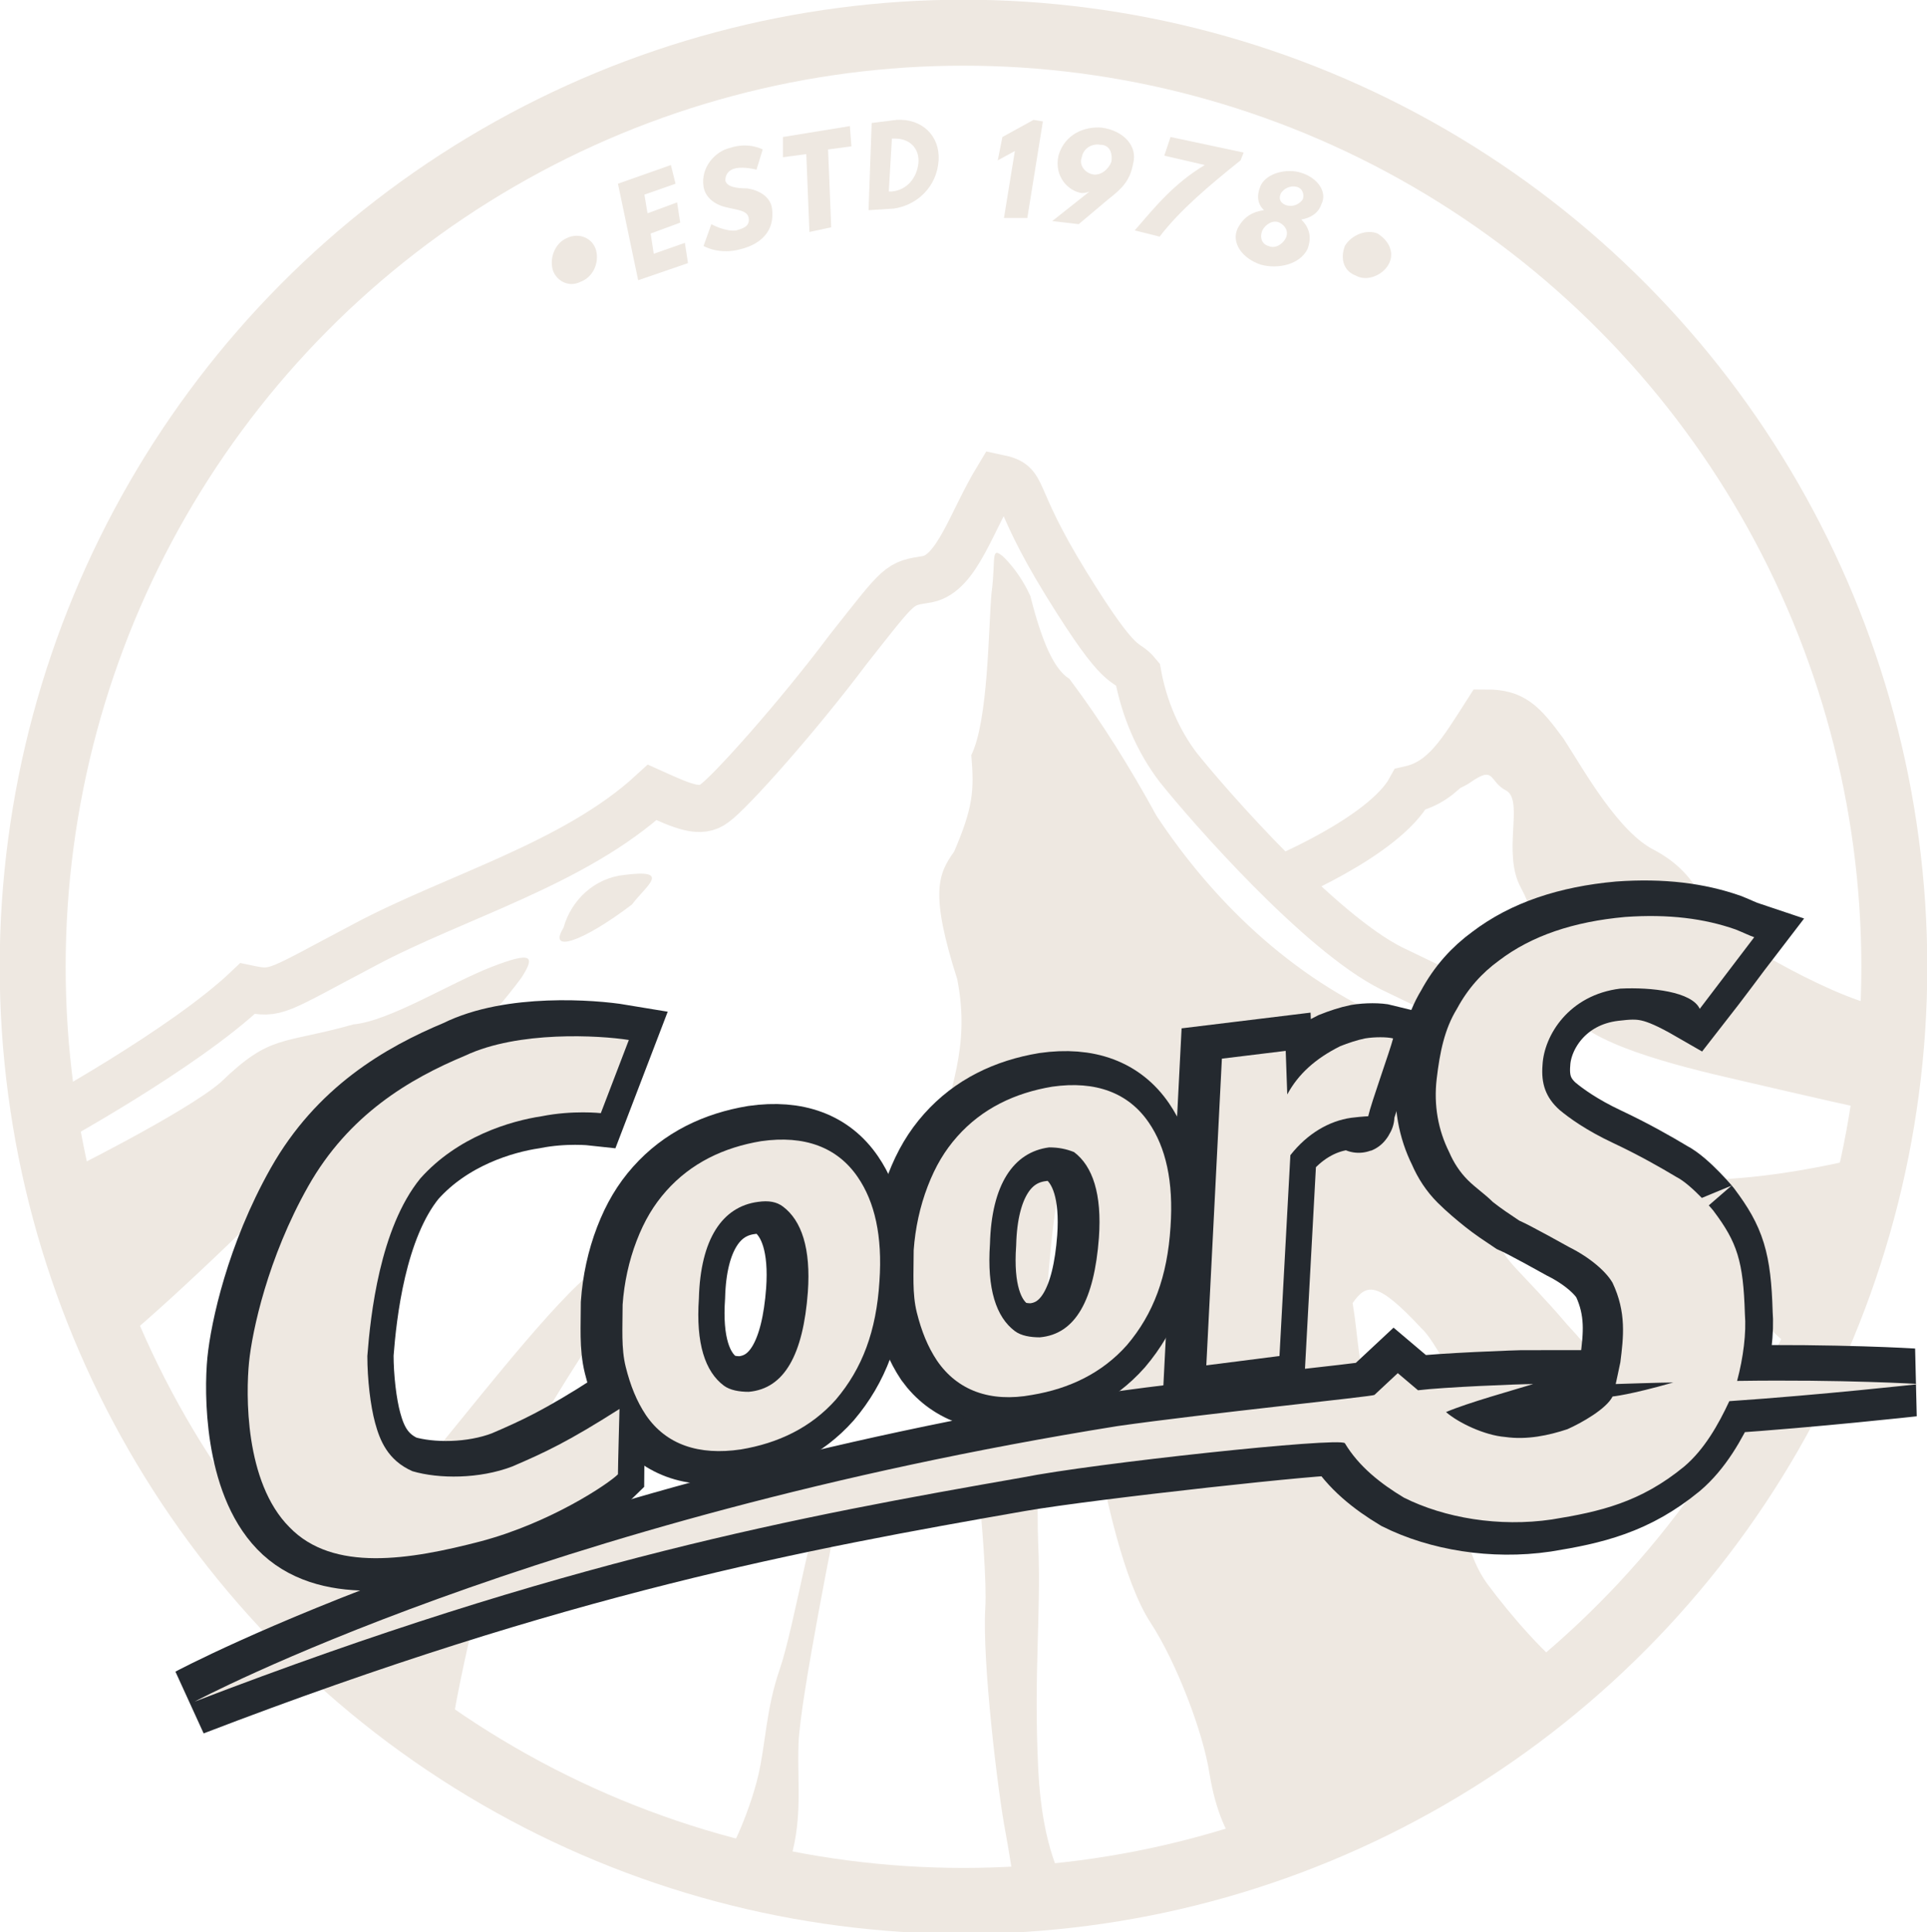 <?xml version="1.0" encoding="utf-8"?>
<!-- Generator: Adobe Illustrator 24.3.0, SVG Export Plug-In . SVG Version: 6.00 Build 0)  -->
<svg version="1.1" id="logo" xmlns="http://www.w3.org/2000/svg" xmlns:xlink="http://www.w3.org/1999/xlink" x="0px" y="0px"
	 viewBox="0 0 123.8 124.1" style="enable-background:new 0 0 123.8 124.1;" xml:space="preserve">
<style type="text/css">
	.st0{fill:none;stroke:#EEE8E1;stroke-width:3.026;stroke-miterlimit:10;}
	.st1{fill:#EEE8E1;}
	.st2{fill:none;stroke:#EEE8E1;stroke-width:4.237;stroke-miterlimit:10;}
	.st3{fill:#24292F;stroke:#24292F;stroke-width:4.37;stroke-miterlimit:10;}
	.st4{fill:none;}
</style>
<g id="mtn">
	<g id="mtn_badge_combined_1_">
		<path class="st0" d="M2.8,72.3c0,0,9-4.9,13.1-8.8c1.9,0.4,1.8,0.2,7.5-2.8c5.8-3.1,13.5-5.2,18.5-9.8c2,0.9,3.1,1.4,4,0.7
			c1-0.7,5.3-5.5,8.6-9.9c3.4-4.3,3.2-4.2,5.1-4.5c1.9-0.4,2.8-3.7,4.5-6.5c1.9,0.4,0.7,0.8,4.4,6.8c3.7,6,3.7,4.7,4.6,5.8
			c0.4,2.2,1.3,4.3,2.6,6c2,2.5,9.1,10.6,13.7,12.9c4.5,2.2,7.8,3.5,10.4,6.3 M121.1,66.2c-3.2-0.2-10.8-4.7-11.9-5.8
			s-1-3.1-3.7-4.5c-2.7-1.4-5-5.6-6.3-7.6c-1.4-1.9-2-2.5-3.7-2.5c-1.6,2.5-2.7,4.4-4.9,4.9c-1.7,3.1-8.6,5.9-8.6,5.9"/>
		<path class="st1" d="M120.8,71.4c-0.8-0.1-4.7-1-9-2c-4.4-1-9.8-2.4-11-4.4c-1.2-1.9-1.9-5.8-3.1-8c-1.2-2.2,0.2-5.5-0.9-6.2
			c-1.2-0.6-0.7-1.7-2.4-0.5c-1.7,1.1-3.7,0.5-2.1-0.2c1.6-0.8,2-3.4,2.8-4.3c0.8-0.9,2.1,0.5,3.8,1.9c1.7,1.4,2.2,6.5,5.6,7.6
			c3.4,1.1,3.7,4.3,4.7,5.3c1,1,12.1,5.5,12.1,5.5S121.6,71.6,120.8,71.4z M119.8,74.3c0,0-11.9,3.2-17,0.2
			c-5.5-4.2-9.1-6.3-13.3-8.9c-6.6-2.8-11.7-7.9-15.2-13.2c-1.7-3.1-3.5-6-5.6-8.8c-1-0.6-1.8-2.5-2.5-5.3c-0.4-0.9-1-1.8-1.7-2.5
			c-0.9-0.8-0.5,0.1-0.8,2.3c-0.2,2.2-0.2,8.2-1.3,10.4c0.2,2.3,0.1,3.4-1.1,6.2c-1,1.4-1.6,2.6,0.2,8.2c0.9,4.6-0.7,7.2-0.9,9.9
			c0.2,1.4,0.5,3.1,0.8,4.2c0.7,1.9,0.2,8.9,0.5,10c0.2,1.1,1.6,13,1.4,16.3c-0.2,3.4,0.8,11.8,1.3,14.4c0.5,2.7,0.5,3.8,1.1,4.2
			c0.5,0.4,2.1-0.4,2.6-0.5c0.5-0.2-1.3-1.6-1.6-7.8s0.2-10.1,0-14.4c-0.2-4.3,0.5-18.6,1.2-22c0.8-3.4,1.3-0.5,1.6,1.6
			c0.2,2,0.8,7.6,0.5,9.1c-0.2,1.6-0.1,2.4,0.5,5.3c0.5,2.8,1.7,8.4,3.4,11c1.7,2.6,3.4,7.1,3.8,9.7c0.4,2.5,1.2,4.1,1.9,4.9
			c0.7,0.8,7-1.9,9.7-3.5c2.7-1.7,10.9-7,11.6-7.9c-1.3-0.7-3.9-3.7-5.3-5.6c-1.5-2-1.3-4.1-2.9-6.2c-1.6-2.1-3.9-4.3-4.7-6.1
			c-0.8-1.9-0.7-3.4-1.1-5.8c0.9-1.3,1.6-1.4,4.4,1.6c1.1,1,1.7,3.4,4.2,4.6c1.9,0.5,3.7,1.2,5.3,2.1c2.9,1.9,4.4,2.2,5.5,2.5
			c1.9,0.2,1.9,0.1,0.9-1.1c-0.9-1.2-2.3-2.3-2.8-3.2c-1-1.9-2.2-3.5-3.7-5.1c-2.9-3.4-4.4-4.4-4.2-5.2c0.5-0.4,1.4,0.9,2.9,1.9
			c1.5,1,4.4,2.1,6.5,3.8c2,1.7,2.2,3.1,3.2,3.2c1,0.1,1.3-0.7,0.5-1.4c-0.7-0.7-7.5-6.2-8.9-7.4s-4.9-2-3.8-3.5s3.2,1.2,4.9,1.7
			c1.7,0.5,2.9,0.5,5.5,1.9c2.5,1.4,4.4,2.8,5.8,4.5c1.3,1.7,2.2,1.9,2.8,2.6C116.3,87.9,119.8,74.3,119.8,74.3z M7.9,86.1
			c1.9-1.6,4.3-3.8,6.8-6.2c1.6-1.6,2.8-2.5,3.4-1.9c-0.2,0.9-1,1.8-0.9,2.6c0.5,1.7,2.6,1.1,2.6,1.1c1.3-0.7,2.6-1.4,3.8-2.3
			c2.3-1.6,4.4-3.4,6.3-5.5c1.9-2.1-0.1-2.8-2-1.9c-1.4,0.5-2.5,1.6-3.4,2.9c-1.3,1.6-1.7,2.3-2.4,1.9c-0.8-0.5,0.9-4.1,4.4-6.8
			c2.6-2.1,5-4.5,7-7.2c0.9-1.4,0.7-1.7-1.9-0.7c-2.6,1-6.6,3.5-8.9,3.7c-4.6,1.3-5.3,0.6-8.5,3.7c-2.3,2-10.4,6-10.4,6
			C4,76.5,6.6,86.5,7.9,86.1z M40.6,58.1c0.9-1.2,2.6-2.3-0.5-1.9c-1.9,0.2-3.4,1.6-3.9,3.4C35.2,61.2,37.3,60.6,40.6,58.1z
			 M29,111.6c-0.1-1.3,2.5-12.6,3.7-16.1c1.1-3.5,7.6-12.8,9-15c1.4-2.1-1.2-0.9-4,1.5c-2.8,2.4-8.1,9.3-10.4,12
			c-2.2,2.7-9.2,8.1-9,8.3C20.4,105.7,29,112.9,29,111.6z M53.2,95.3c-0.8,1-2.2,9.3-3.1,11.9s-0.9,4.8-1.4,6.9
			c-0.5,2.1-1.7,4.9-2.2,5.3c0.7,0.8,2.8,1.3,3.8,1.4c1.4-3.4,0.9-5.8,1-8.8c0.1-2.9,2.5-14.7,2.5-14.7C54.1,95,54,94.2,53.2,95.3z"
			/>
		<ellipse class="st2" cx="61.9" cy="62.1" rx="59.8" ry="60"/>
	</g>
</g>
<g id="coors">
	<g>
		<path id="o_1_4_" class="st3" d="M41,90.8c-0.6-0.9-1-1.9-1.3-3.1s-0.2-2.5-0.2-4c0.1-1.4,0.4-2.8,0.9-4.1
			c0.5-1.3,1.1-2.3,1.9-3.2c1.6-1.8,3.7-2.8,6.1-3.2c2.8-0.4,4.9,0.4,6.2,2.3c1.1,1.6,1.6,3.8,1.4,6.7c-0.2,3.2-1.1,5.6-2.8,7.6
			c-1.6,1.8-3.7,2.8-6.1,3.2C44.4,93.5,42.4,92.7,41,90.8z M48.2,77.1c-2.3,0.3-3.7,2.4-3.8,6.2c-0.2,2.9,0.4,4.7,1.6,5.6
			c0.4,0.3,1,0.4,1.6,0.4c2.3-0.2,3.5-2.4,3.8-6.4c0.2-2.8-0.4-4.6-1.6-5.5C49.4,77.1,48.8,77,48.2,77.1z"/>
		<path id="o_2_4_" class="st3" d="M59.7,87.4c-0.6-0.9-1-1.9-1.3-3.1s-0.2-2.5-0.2-4c0.1-1.4,0.4-2.8,0.9-4.1
			c0.5-1.3,1.1-2.3,1.9-3.2c1.6-1.8,3.7-2.8,6.1-3.2c2.8-0.4,4.9,0.4,6.2,2.3c1.1,1.6,1.6,3.8,1.4,6.7c-0.2,3.2-1.1,5.6-2.8,7.6
			c-1.6,1.8-3.7,2.8-6.1,3.2C63.1,90,61,89.2,59.7,87.4z M66.9,73.7c-2.3,0.3-3.7,2.4-3.8,6.2c-0.2,2.9,0.4,4.7,1.6,5.6
			c0.4,0.3,1,0.4,1.6,0.4c2.3-0.2,3.5-2.4,3.8-6.4c0.2-2.8-0.4-4.6-1.6-5.5C68.1,73.7,67.5,73.6,66.9,73.7z"/>
		<path id="r_4_" class="st3" d="M86.3,71.7c-1.4,0.2-2.8,1-3.9,2.4l-0.7,12.9l-4.7,0.6L78,68l4.1-0.5l0.1,2.8
			c0.7-1.3,1.8-2.3,3.4-3.1c0.5-0.2,1.1-0.4,1.6-0.5c0.6-0.1,1.4-0.1,1.8,0c-0.2,0.8-2.2,6.2-1.6,5C87.5,71.7,87.1,71.6,86.3,71.7z"
			/>
		<path id="s_4_" class="st3" d="M103.7,87.4c0.2-1.6,0.4-3.2-0.5-5.1c-0.4-0.7-1.4-1.6-2.8-2.3c0,0-2.5-1.4-3.2-1.7
			c-0.6-0.4-1.2-0.8-1.7-1.2c-0.5-0.4-1.1-0.9-1.6-1.4s-0.9-1.1-1.2-1.8c-0.7-1.4-1-3-0.8-4.7c0.2-1.7,0.5-3.2,1.3-4.5
			c0.7-1.3,1.6-2.3,2.7-3.1c2.1-1.6,4.8-2.5,8.1-2.8c2.8-0.2,5.1,0.1,7.1,0.8c0.5,0.2,0.9,0.4,1.2,0.5c-1,1.3-1.7,2.3-3.5,4.6
			c-2.6-1.5-3.4-1.5-5.1-1.3c-3.3,0.4-4.9,3-5,4.9c-0.1,1.2,0.2,2.1,1.1,2.9c0.6,0.5,1.7,1.3,3.4,2.1c1.7,0.8,3.1,1.6,4.1,2.2
			c1,0.5,2.5,2.3,2.4,2.2c1.5,2,1.9,3.2,2,6.6c0.1,1.2-0.1,2.8-0.5,4.3c6.9-0.1,11.7,0.2,11.7,0.2s-6.3,0.7-12.2,1.1
			c-0.7,1.5-1.6,3.1-2.9,4.2c-2.8,2.3-5.4,2.9-8.5,3.4c-3.4,0.5-6.9-0.1-9.5-1.4c-1.5-0.9-2.9-2-3.8-3.5c-0.2-0.2-15.9,1.5-20.5,2.3
			c-14.3,2.5-29.5,5.3-53.2,14.4c0,0,21.9-11.7,59.3-17.7c5.6-0.8,16.4-1.9,16.5-2l1.5-1.4l1.3,1.1c1.6-0.2,6.5-0.4,7.4-0.4
			c-1.3,0.4-4.2,1.2-5.6,1.8c0.8,0.7,2.5,1.5,3.8,1.6c1.4,0.2,2.8-0.1,4-0.5c0.9-0.4,2.5-1.3,2.9-2.1c0,0,1.1-0.1,3.9-0.9
			c-0.7,0-3.7,0.1-3.7,0.1S103.6,88,103.7,87.4z"/>
		<path id="c_3_" class="st3" d="M39.9,66.7l-1.8,4.7c0,0-1.8-0.2-3.8,0.2c-2,0.3-5.4,1.3-7.8,4c-2.6,3.2-3.2,8.8-3.4,11.4
			c0,1.5,0.2,3.2,0.5,4.3s0.8,2.4,2.4,3.1c1.7,0.5,4.3,0.5,6.4-0.3c2.1-0.9,3.6-1.6,6.9-3.7c0,0-0.1,3.7-0.1,4.2
			c-0.6,0.6-4.3,3.1-8.8,4.3s-9.5,2-12.3-0.9s-2.8-8.6-2.6-10.6c0.2-2,1.2-6.7,3.8-11.3s6.5-6.9,10.1-8.4
			C32.8,66,38.1,66.4,39.9,66.7z"/>
		<path id="o_1_3_" class="st1" d="M41.5,90.9c-0.6-0.9-1-1.9-1.3-3.1s-0.2-2.5-0.2-4c0.1-1.4,0.4-2.8,0.9-4.1
			c0.5-1.3,1.1-2.3,1.9-3.2c1.6-1.8,3.7-2.8,6.1-3.2c2.8-0.4,4.9,0.4,6.2,2.3c1.1,1.6,1.6,3.8,1.4,6.7c-0.2,3.2-1.1,5.6-2.8,7.6
			c-1.6,1.8-3.7,2.8-6.1,3.2C44.9,93.5,42.8,92.8,41.5,90.9z M48.7,77.2c-2.3,0.3-3.7,2.4-3.8,6.2c-0.2,2.9,0.4,4.7,1.6,5.6
			c0.4,0.3,1,0.4,1.6,0.4c2.3-0.2,3.5-2.4,3.8-6.4c0.2-2.8-0.4-4.6-1.6-5.5C49.9,77.2,49.4,77.1,48.7,77.2z"/>
		<path id="o_2_3_" class="st1" d="M60.2,87.4c-0.6-0.9-1-1.9-1.3-3.1s-0.2-2.5-0.2-4c0.1-1.4,0.4-2.8,0.9-4.1
			c0.5-1.3,1.1-2.3,1.9-3.2c1.6-1.8,3.7-2.8,6.1-3.2c2.8-0.4,4.9,0.4,6.2,2.3c1.1,1.6,1.6,3.8,1.4,6.7c-0.2,3.2-1.1,5.6-2.8,7.6
			c-1.6,1.8-3.7,2.8-6.1,3.2C63.6,90.1,61.5,89.3,60.2,87.4z M67.4,73.7c-2.3,0.3-3.7,2.4-3.8,6.2c-0.2,2.9,0.4,4.7,1.6,5.6
			c0.4,0.3,1,0.4,1.6,0.4c2.3-0.2,3.5-2.4,3.8-6.4c0.2-2.8-0.4-4.6-1.6-5.5C68.5,73.8,68,73.7,67.4,73.7z"/>
		<path id="r_3_" class="st1" d="M86.8,71.8c-1.4,0.2-2.8,1-3.9,2.4l-0.7,12.9l-4.7,0.6l1-19.7l4.1-0.5l0.1,2.8
			c0.7-1.3,1.8-2.3,3.4-3.1c0.5-0.2,1.1-0.4,1.6-0.5c0.6-0.1,1.4-0.1,1.8,0c-0.2,0.8-1.4,4.1-1.6,5C88,71.7,87.6,71.7,86.8,71.8z"/>
		<path id="s_3_" class="st1" d="M104.1,87.5c0.2-1.6,0.4-3.2-0.5-5.1c-0.4-0.7-1.4-1.6-2.8-2.3c0,0-2.5-1.4-3.2-1.7
			c-0.6-0.4-1.2-0.8-1.7-1.2c-0.5-0.5-1.1-0.9-1.6-1.4s-0.9-1.1-1.2-1.8c-0.7-1.4-1-3-0.8-4.7c0.2-1.7,0.5-3.2,1.3-4.5
			c0.7-1.3,1.6-2.3,2.7-3.1c2.1-1.6,4.8-2.5,8.1-2.8c2.8-0.2,5.1,0.1,7.1,0.8c0.5,0.2,0.9,0.4,1.2,0.5l-3.5,4.6
			c-0.5-1.1-3.1-1.4-5.1-1.3c-3.3,0.4-4.9,3-5,4.9c-0.1,1.2,0.2,2.1,1.1,2.9c0.6,0.5,1.7,1.3,3.4,2.1c1.7,0.8,3.1,1.6,4.1,2.2
			c1,0.5,2.5,2.3,2.4,2.2c1.5,2,1.9,3.2,2,6.6c0.1,1.2-0.1,2.8-0.5,4.3c6.9-0.1,11.7,0.2,11.7,0.2s-6.3,0.7-12.2,1.1
			c-0.7,1.5-1.6,3.1-2.9,4.2c-2.8,2.3-5.4,2.9-8.5,3.4c-3.4,0.5-6.9-0.1-9.5-1.4c-1.5-0.9-2.9-2-3.8-3.5C86,92.3,70.2,94,65.7,94.9
			c-14.3,2.5-29.5,5.3-53.2,14.4c0,0,21.9-11.7,59.3-17.7c5.6-0.8,16.4-1.9,16.5-2l1.5-1.4l1.3,1.1c1.6-0.2,6.5-0.4,7.4-0.4
			c-1.3,0.4-4.2,1.2-5.6,1.8c0.8,0.7,2.5,1.5,3.8,1.6c1.4,0.2,2.8-0.1,4-0.5c0.9-0.4,2.5-1.3,2.9-2.1c0,0,1.1-0.1,3.9-0.9
			c-0.7,0-3.7,0.1-3.7,0.1S104,88,104.1,87.5z"/>
		<path id="c_2_" class="st1" d="M40.4,66.8l-1.8,4.7c0,0-1.8-0.2-3.8,0.2c-2,0.3-5.4,1.3-7.8,4c-2.6,3.2-3.2,8.8-3.4,11.4
			c0,1.5,0.2,3.2,0.5,4.3s0.8,2.4,2.4,3.1c1.7,0.5,4.3,0.5,6.4-0.3c2.1-0.9,3.6-1.6,6.9-3.7c0,0-0.1,3.7-0.1,4.2
			c-0.6,0.6-4.3,3.1-8.8,4.3c-4.6,1.2-9.5,2-12.3-0.9c-2.9-2.9-2.8-8.6-2.6-10.6c0.2-2,1.2-6.7,3.8-11.3c2.6-4.6,6.5-6.9,10.1-8.4
			C33.3,66.2,38.5,66.5,40.4,66.8z"/>
	</g>
</g>
<g id="text">
	<g id="ESTD_1978_text_backup">
		<path class="st4" d="M23.1,30.6c0,0,35.6-33.2,80,0"/>
		<path class="st1" d="M38.3,16.1c0.2,0.8-0.2,1.7-1,2c-0.8,0.4-1.6-0.1-1.8-0.8c-0.2-0.8,0.2-1.7,0.9-2
			C37.2,14.9,38.1,15.3,38.3,16.1z"/>
		<path class="st1" d="M43.4,11.8l-2,0.7l0.2,1.2l1.9-0.7l0.2,1.3L41.8,15l0.2,1.3l2-0.7l0.2,1.3L41,18l-1.3-6.2l3.4-1.2L43.4,11.8z
			"/>
		<path class="st1" d="M49,9.6l-0.4,1.3c0,0-0.7-0.2-1.3-0.1c-0.5,0.1-0.7,0.4-0.7,0.8c0.1,0.4,0.7,0.5,1.4,0.5
			c0.7,0.1,1.5,0.5,1.6,1.3c0.2,1.5-0.8,2.3-2,2.6c-1.4,0.4-2.4-0.2-2.4-0.2l0.5-1.4c0,0,0.9,0.5,1.6,0.4c0.3-0.1,0.9-0.2,0.8-0.8
			c-0.1-0.5-0.7-0.5-1.5-0.7c-0.8-0.2-1.3-0.7-1.4-1.3C45,10.7,46,9.7,46.9,9.5C48.1,9.1,49,9.6,49,9.6z"/>
		<path class="st1" d="M50.3,8.8l4.3-0.7l0.1,1.3l-1.5,0.2l0.2,5L52,14.9l-0.2-5l-1.5,0.2L50.3,8.8z"/>
		<path class="st1" d="M57.6,7.7c1.6-0.1,2.8,1,2.7,2.6c-0.1,1.7-1.4,2.9-2.9,3.1l-1.6,0.1L56,7.9L57.6,7.7z M57.3,12.3
			c1-0.1,1.6-0.9,1.7-1.8c0.1-0.9-0.5-1.6-1.5-1.6h-0.2l-0.2,3.4H57.3z"/>
		<path class="st1" d="M64.4,8.8l2-1.1L67,7.8l-1,6.2L64.5,14l0.7-4.3l-1.1,0.6L64.4,8.8z"/>
		<path class="st1" d="M70,12.3c0,0-0.2,0.1-0.5,0.1c-0.8-0.1-1.8-1-1.5-2.4c0.4-1.4,1.7-1.9,2.8-1.8c1.4,0.2,2.3,1.2,2,2.3
			c-0.2,1.1-0.7,1.6-1.6,2.3l-1.9,1.6l-1.7-0.2L70,12.3z M70.7,9.3c-0.5-0.1-1.1,0.2-1.2,0.8c-0.2,0.5,0.2,1,0.7,1.1
			c0.5,0.1,1-0.3,1.2-0.8C71.5,9.7,71.2,9.3,70.7,9.3z"/>
		<path class="st1" d="M79.7,10.3c-2,1.6-3.9,3.2-5.2,4.9l-1.6-0.4c1.3-1.5,2.5-3,4.5-4.2L74.8,10l0.4-1.2l4.7,1L79.7,10.3z"/>
		<path class="st1" d="M83.6,14.1c0.5,0.5,0.7,1.1,0.4,1.9c-0.5,1-1.9,1.3-3,1c-1.2-0.4-1.9-1.4-1.5-2.3c0.4-0.8,1-1.1,1.7-1.2
			c-0.4-0.4-0.5-0.9-0.2-1.6c0.4-0.8,1.7-1.1,2.6-0.8c1,0.3,1.7,1.2,1.3,2C84.7,13.7,84.2,14,83.6,14.1z M81.5,15.8
			c0.4,0.2,0.9-0.1,1.1-0.5c0.2-0.4,0-0.8-0.4-1c-0.4-0.2-0.9,0.1-1.1,0.5C80.9,15.3,81.1,15.7,81.5,15.8z M83.3,12
			c-0.4-0.1-0.8,0.1-1,0.4c-0.2,0.4,0,0.7,0.4,0.8c0.4,0.1,0.8-0.1,1-0.4C83.8,12.5,83.7,12.1,83.3,12z"/>
		<path class="st1" d="M89.2,17c-0.4,0.7-1.4,1.1-2.1,0.7c-0.8-0.3-1-1.1-0.7-1.9c0.4-0.7,1.4-1.1,2.1-0.8
			C89.3,15.5,89.6,16.3,89.2,17z"/>
	</g>
</g>
</svg>

